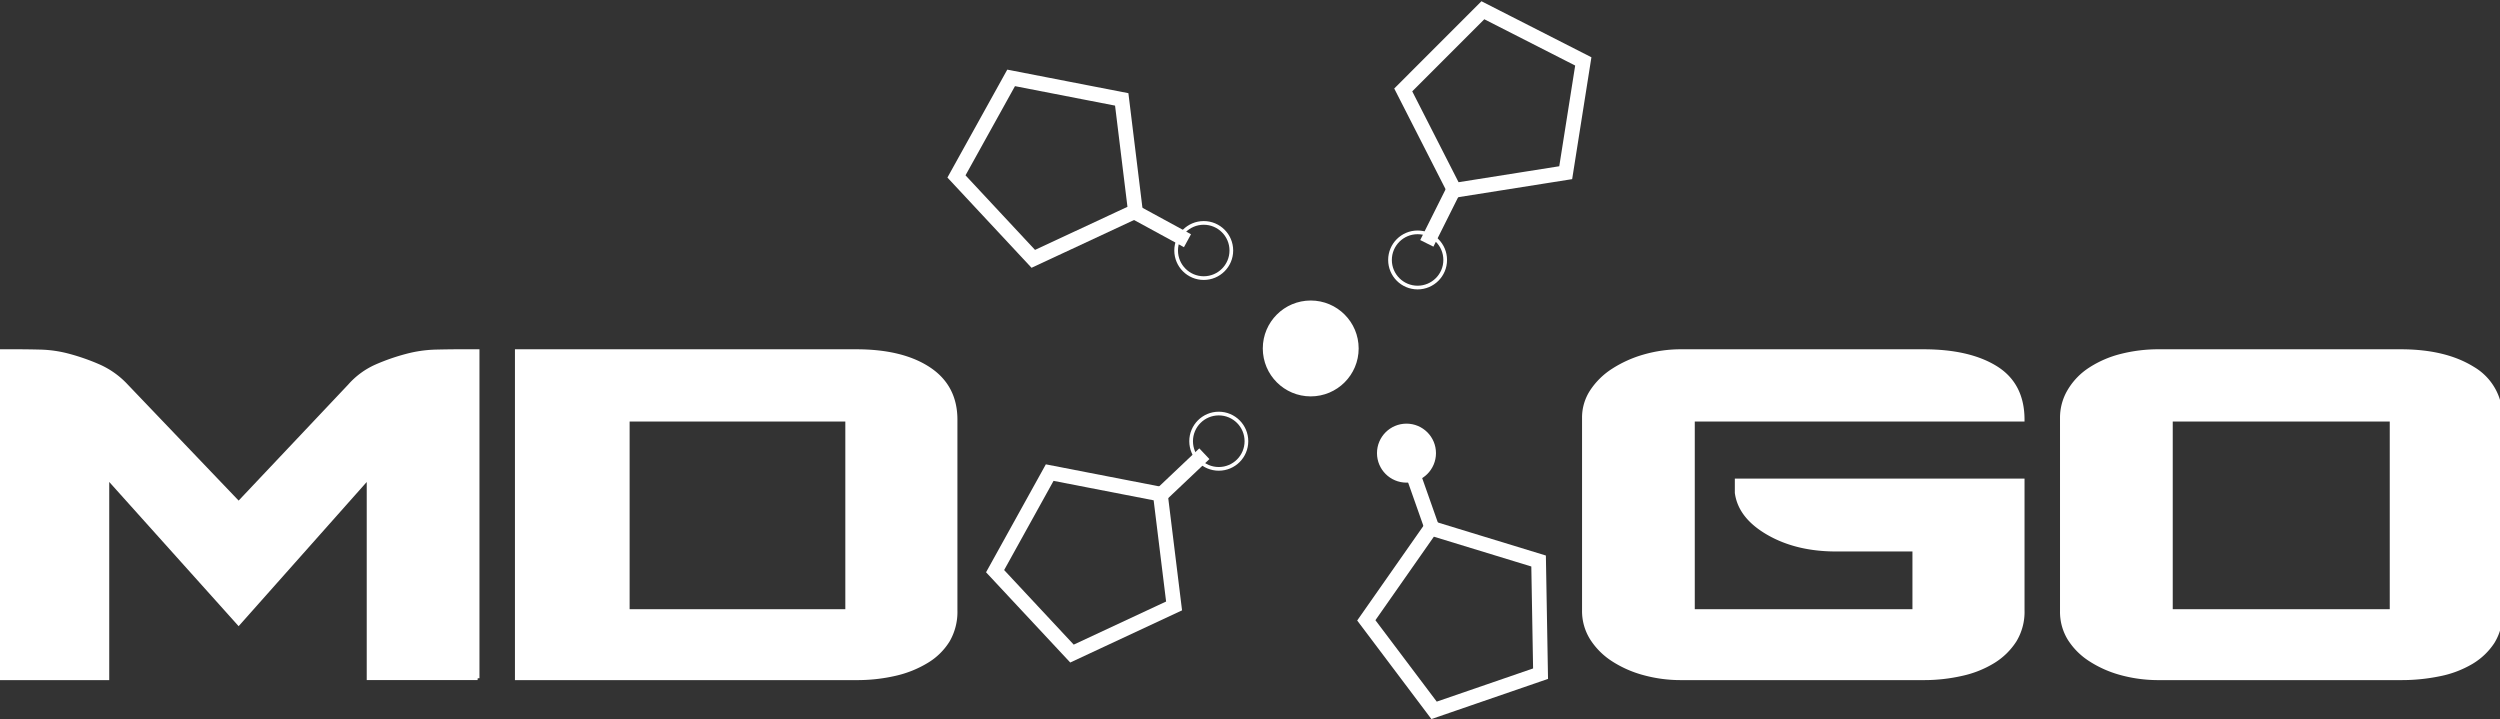 <svg xmlns="http://www.w3.org/2000/svg" width="678" height="195" viewBox="0 0 678 195">
  <rect x="0" y="0" width="678" height="195" fill="#333333" stroke="none"/>
  <defs>
    <style>
      .cls-1, .cls-2, .cls-5 {
        fill: #fff;
      }

      .cls-1, .cls-2, .cls-3, .cls-4, .cls-5 {
        stroke: #fff;
      }

      .cls-1, .cls-2, .cls-3 {
        stroke-width: 1px;
      }

      .cls-1, .cls-4, .cls-5 {
        fill-rule: evenodd;
      }

      .cls-3, .cls-4 {
        fill: none;
      }

      .cls-4, .cls-5 {
        stroke-width: 4px;
      }
    </style>
  </defs>
  <path id="GO" class="cls-1" d="M548.551,130.289H470.988v3.365q0.885,6.553,8.589,10.979t18.328,4.427h21.25v16.646H459.124V113.82h89.427q0-9.562-7.261-14.078t-19.656-4.516H456.113a36.03,36.03,0,0,0-10.271,1.417,31.447,31.447,0,0,0-8.411,3.808,19.513,19.513,0,0,0-5.755,5.666,12.923,12.923,0,0,0-2.125,7.172v52.24a13.949,13.949,0,0,0,2.125,7.614,19.066,19.066,0,0,0,5.755,5.755,29.531,29.531,0,0,0,8.411,3.719,37.536,37.536,0,0,0,10.094,1.328h65.7a46,46,0,0,0,10.448-1.151,27.522,27.522,0,0,0,8.589-3.453,18.206,18.206,0,0,0,5.755-5.667,14.947,14.947,0,0,0,2.125-8.145v-35.24Zm129.624-16.646a15.193,15.193,0,0,0-7.526-13.724q-7.529-4.69-19.568-4.693H585.56a40.9,40.9,0,0,0-10.271,1.24,27.908,27.908,0,0,0-8.411,3.63,17.8,17.8,0,0,0-5.667,5.844,14.236,14.236,0,0,0-2.036,7.349v52.417a13.953,13.953,0,0,0,2.036,7.526,18.462,18.462,0,0,0,5.667,5.666,29.531,29.531,0,0,0,8.411,3.719,38.218,38.218,0,0,0,10.271,1.328h65.521a50.686,50.686,0,0,0,10.625-1.062,27.427,27.427,0,0,0,8.589-3.276,17.711,17.711,0,0,0,5.755-5.49,14.5,14.5,0,0,0,2.125-8.057V113.643ZM648.6,165.706H588.748V113.82H648.6v51.886Z"/>
  <path id="MD" class="cls-1" d="M129.53,183.945V95.227h-5.49q-2.3,0-6.02.088a34.187,34.187,0,0,0-7.792,1.151,55.758,55.758,0,0,0-8.146,2.833,20.978,20.978,0,0,0-7.26,5.313l-30.1,31.875L34.259,104.612A22.812,22.812,0,0,0,26.822,99.3a57.463,57.463,0,0,0-8.057-2.833,32.774,32.774,0,0,0-7.615-1.151q-3.632-.087-5.932-0.088H-0.449v88.718H29.124V129.4L64.717,169.07,99.957,129.4v54.541H129.53ZM259.153,113.82q0-9.031-7.26-13.812t-19.656-4.781H140.153v88.718h92.084a45.668,45.668,0,0,0,10.536-1.151,28.7,28.7,0,0,0,8.589-3.453,17.054,17.054,0,0,0,5.755-5.667,15.457,15.457,0,0,0,2.036-8.145V113.82Zm-29.4,0v51.886h-59.5V113.82h59.5Z"/>
  <circle class="cls-2" cx="355.469" cy="94.5" r="12.5"/>
  <g>
    <circle class="cls-3" cx="384.453" cy="70.5" r="7.484"/>
    <path id="Line_1" data-name="Line 1" class="cls-4" d="M386.953,66l7-14Z"/>
    <path id="Polygon_1" data-name="Polygon 1" class="cls-4" d="M424.62,46.835l-30.18,4.782L380.558,24.389l21.6-21.609,27.232,13.872Z"/>
  </g>
  <g id="Group_1_copy" data-name="Group 1 copy">
    <circle class="cls-3" cx="330.531" cy="119.656" r="7.5"/>
    <path id="Line_1-2" data-name="Line 1" class="cls-4" d="M326.622,123.05L315.26,133.811Z"/>
    <path id="Polygon_1-2" data-name="Polygon 1" class="cls-4" d="M284.677,128.17l30,5.83,3.732,30.334-27.69,12.916L269.87,154.9Z"/>
  </g>
  <g id="Group_1_copy_2" data-name="Group 1 copy 2">
    <circle class="cls-3" cx="326.453" cy="67.938" r="7.484"/>
    <path id="Line_1-3" data-name="Line 1" class="cls-4" d="M322.044,65.284L308.3,57.8Z"/>
    <path id="Polygon_1-3" data-name="Polygon 1" class="cls-4" d="M304.212,26.957l3.714,30.331L280.227,70.2l-20.834-22.35,14.824-26.726Z"/>
  </g>
  <g id="Group_1_copy_3" data-name="Group 1 copy 3">
    <circle class="cls-2" cx="381.438" cy="122.891" r="7.5"/>
    <path id="Line_1-4" data-name="Line 1" class="cls-5" d="M382.926,127.817l5.206,14.76Z"/>
    <path id="Polygon_1-4" data-name="Polygon 1" class="cls-4" d="M370.541,168.24l17.519-25.028,29.208,8.933L417.8,182.7l-28.879,9.947Z"/>
  </g>
</svg>

